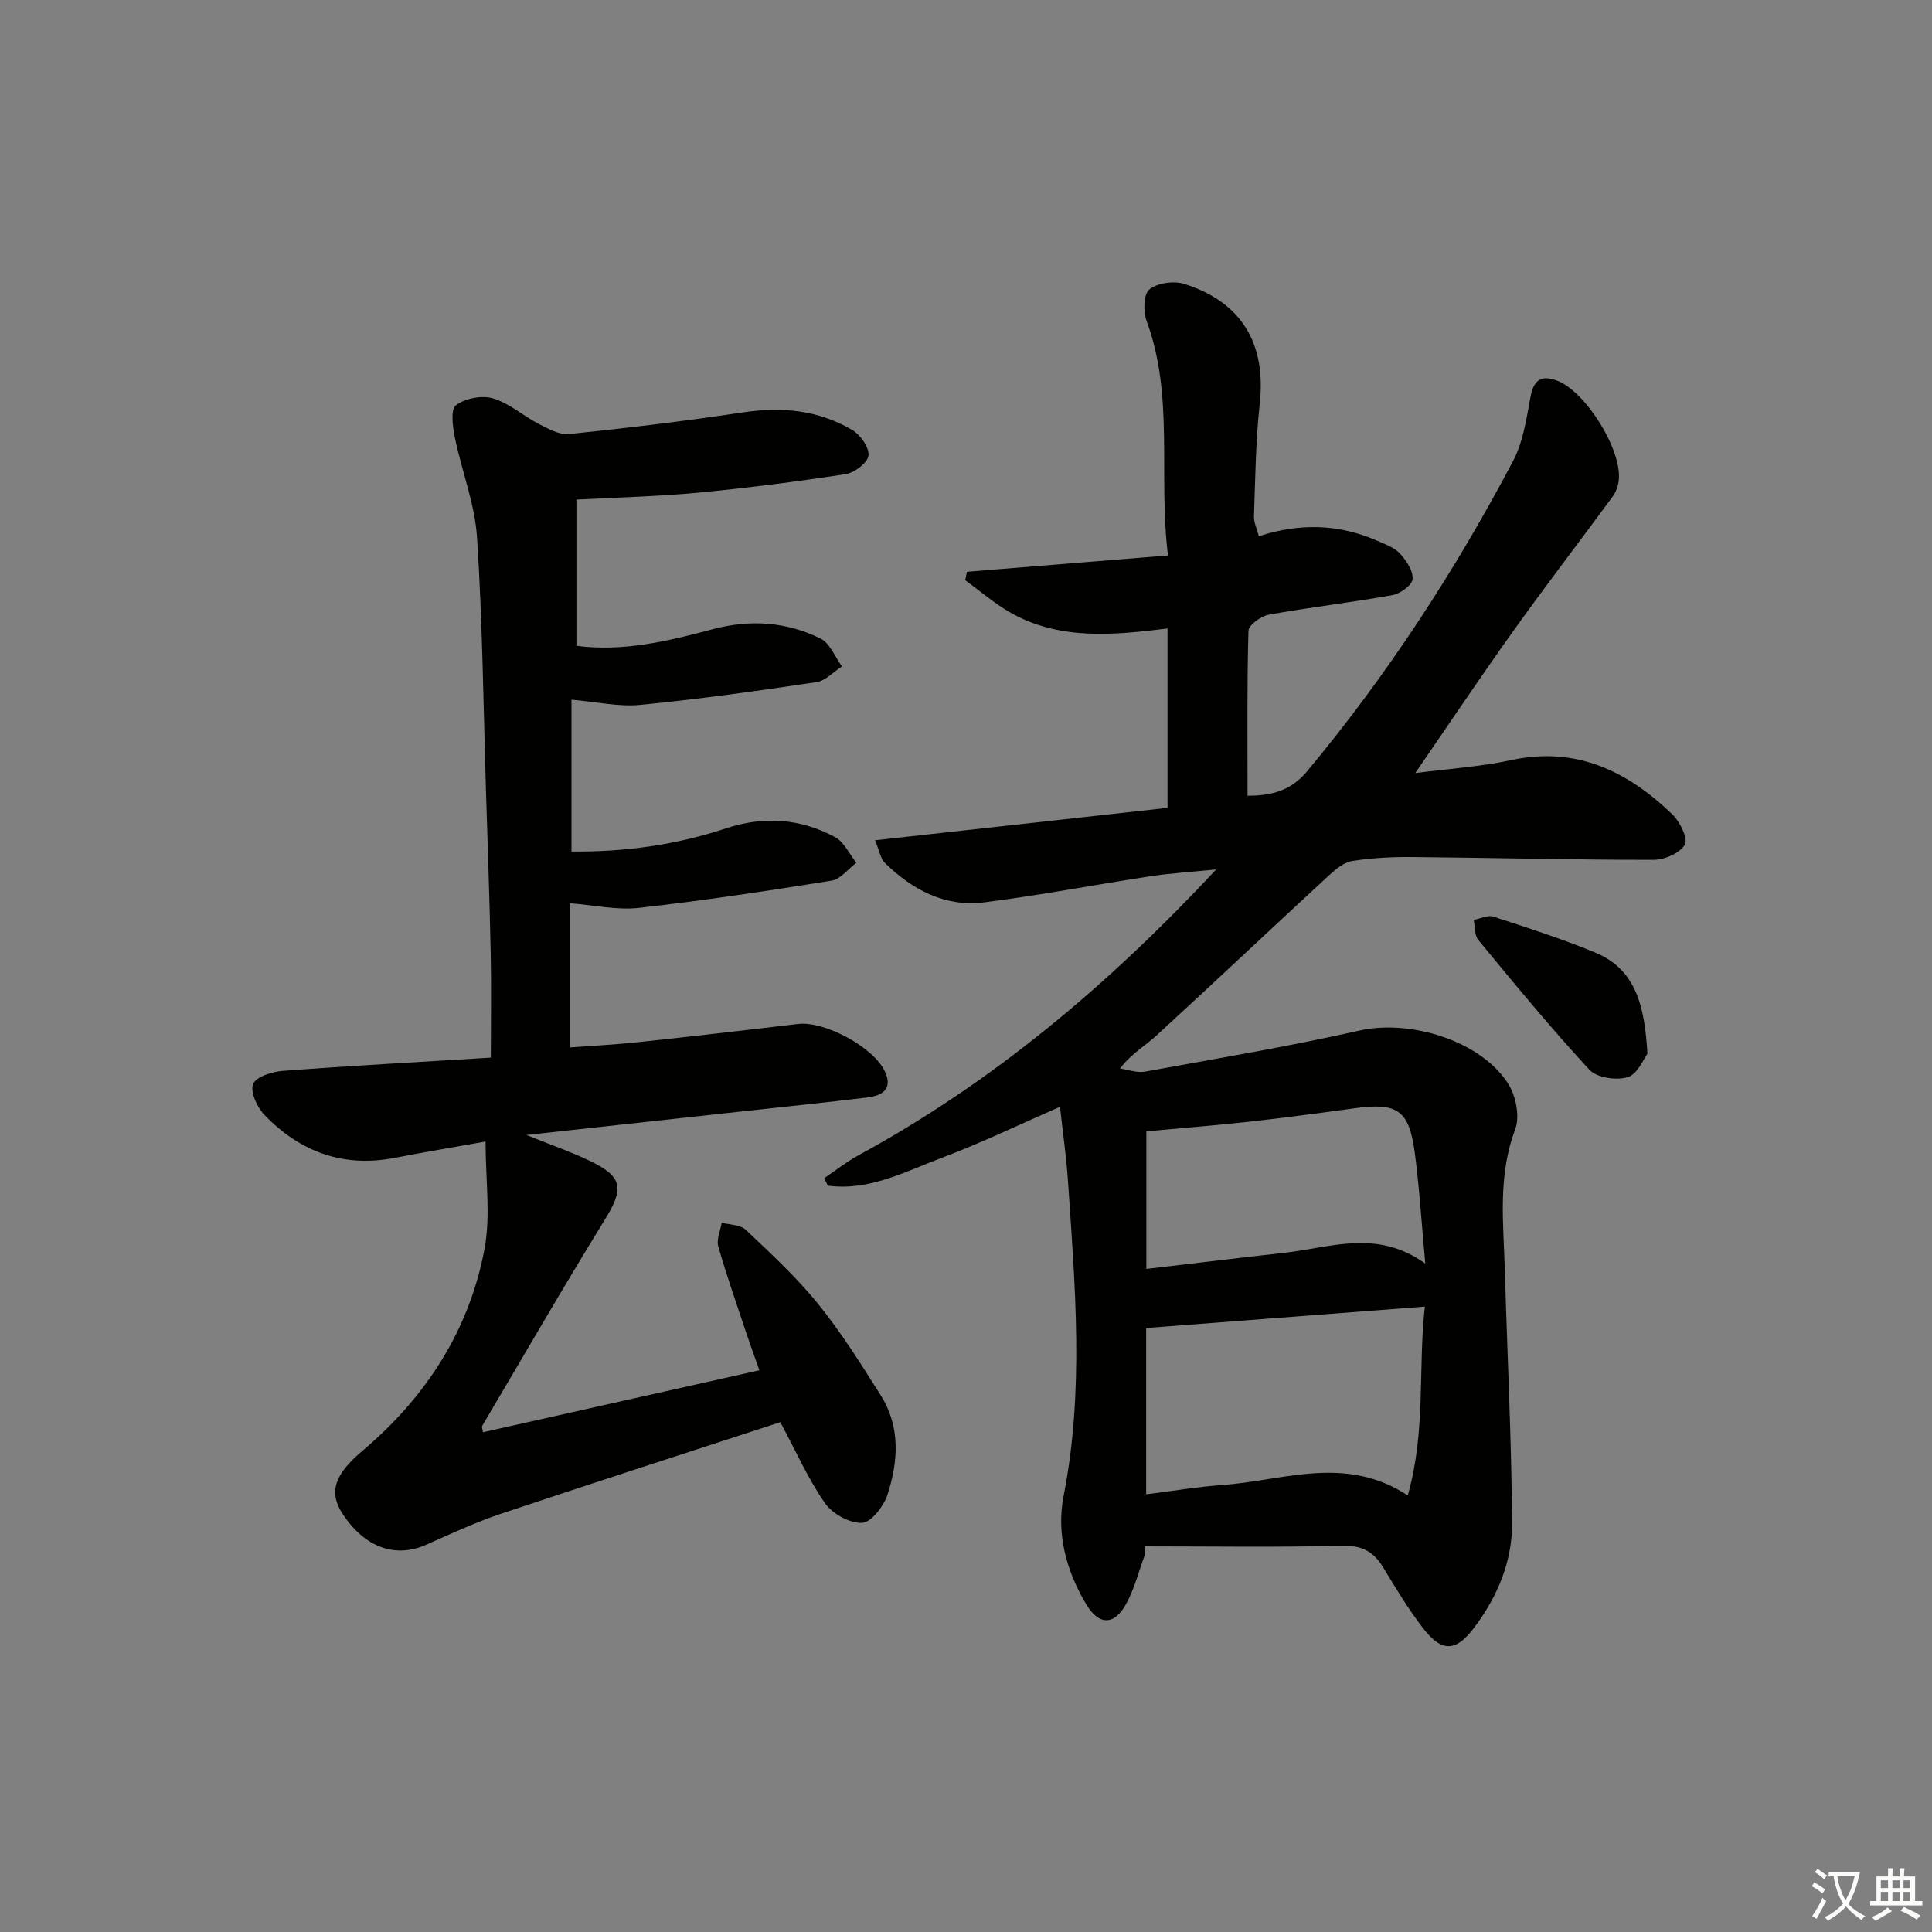 <svg enable-background="new 0 0 400 400" viewBox="0 0 400 400" xmlns="http://www.w3.org/2000/svg"><rect x="0" y="0" width="400" height="400" fill="#808080" stroke="none"/><path d="m377.9 391.2c-.2.3-.4.5-.6.8-.7-.6-1.4-1-2.2-1.5.2-.3.4-.5.5-.8.6.4 1.4.8 2.3 1.5zm-1.8 6.1c-.2-.2-.5-.4-.9-.6.4-.6.8-1.2 1.2-1.9s.7-1.3.9-1.9c.3.3.5.5.8.7-.7 1.3-1.4 2.6-2 3.7zm2.2-9c-.3.3-.5.5-.6.8-.6-.6-1.3-1.1-2-1.5.3-.3.5-.5.6-.7.6.5 1.3.9 2 1.4zm.3.2v-.9h2 4.5c-.3 1.3-.6 2.5-1 3.6s-.9 2.1-1.4 3c.4.5 1 1 1.6 1.4s1.2.8 1.9 1.1c-.3.2-.5.4-.8.8-.4-.3-1-.7-1.6-1.2s-1.2-1.1-1.6-1.6c-.5.6-1.1 1.1-1.7 1.6s-1.4.9-2.1 1.4c-.1-.3-.3-.5-.7-.8.6-.2 1.2-.5 1.9-1s1.4-1.1 2-1.8c-.5-.8-.9-1.6-1.2-2.5s-.6-2-.8-3.2c-.4.1-.7.1-1 .1zm2.5 2.7c.3 1 .7 1.7 1 2.2.3-.5.6-1.1 1-2s.6-1.9.9-3h-3.2-.4c.1.9.3 1.8.7 2.8z" fill="#fbfcfa"/><path d="m396.5 388.5v1.5 3.6h1.5v.9c-.4 0-1 0-1.7 0h-7.9c-.5 0-.9 0-1.2 0v-.9h1.3v-3.5c0-.7 0-1.2 0-1.6h2.4c0-.8 0-1.4 0-1.7h1c0 .3-.1.8-.1 1.7h1.5c0-.8 0-1.4 0-1.7h1c0 .3-.1.9-.1 1.7zm-8.2 9.2c-.2-.3-.5-.5-.8-.8.8-.3 1.4-.6 1.9-.9s1-.7 1.4-1.1c.3.3.6.5.9.8-1.6 1-2.8 1.6-3.4 2zm2.6-6.8v-1.6h-1.5v1.6zm0 2.7v-1.9h-1.5v1.9zm2.4-2.7v-1.6h-1.5v1.6zm0 2.7v-1.9h-1.5v1.9zm.2 2 .7-.8c.4.2.9.5 1.6.8s1.3.7 1.8 1c-.3.3-.5.6-.8.8-.4-.3-1.5-1-3.3-1.8zm2-4.7v-1.6h-1.4v1.6zm0 2.7v-1.9h-1.4v1.9z" fill="#fbfcfa"/><g fill="#010100"><path d="m237.01 321.97c-1.26 3.39-2.14 6.98-3.86 10.11-2.47 4.5-5.64 4.45-8.24.1-4.14-6.92-6.24-14.63-4.7-22.47 4.27-21.69 2.38-43.38.91-65.1-.34-5.09-1.08-10.16-1.66-15.45-8.59 3.74-16.3 7.48-24.29 10.48-7.67 2.88-15.2 7-23.78 5.83-.25-.52-.5-1.04-.74-1.55 2.35-1.58 4.58-3.36 7.05-4.71 27.77-15.11 51.61-35.11 74.1-59.2-5.34.54-9.48.78-13.56 1.4-11.49 1.75-22.91 3.95-34.44 5.41-8.1 1.03-14.89-2.58-20.58-8.14-.93-.91-1.15-2.56-2.05-4.71 20.65-2.29 40.55-4.49 60.55-6.71 0-12.53 0-24.62 0-37.14-11.4 1.41-22.55 2.49-32.77-3.43-3.22-1.87-6.08-4.36-9.11-6.57.12-.58.24-1.16.36-1.74 13.63-1.11 27.26-2.21 41.62-3.38-2.06-16.66 1.35-32.93-4.44-48.58-.72-1.94-.62-5.52.59-6.5 1.66-1.35 5.03-1.82 7.18-1.15 11.98 3.77 17.01 12.44 15.67 24.77-.85 7.74-.92 15.58-1.2 23.37-.05 1.24.6 2.5 1.01 4.11 8.45-2.76 16.56-2.55 24.47.92 1.66.73 3.56 1.39 4.73 2.65 1.33 1.44 2.78 3.6 2.63 5.31-.11 1.26-2.57 3.03-4.2 3.32-8.49 1.53-17.07 2.51-25.56 4.04-1.62.29-4.19 2.15-4.22 3.34-.32 11.27-.19 22.55-.19 34.15 4.23-.02 8.65-.65 12.28-5 16.58-19.9 30.64-41.46 42.7-64.32 2.1-3.98 2.77-8.81 3.62-13.34.68-3.58 2.34-4.48 5.53-3.26 5.96 2.28 13.52 14.52 12.71 20.71-.14 1.11-.55 2.31-1.2 3.2-6.77 9.22-13.74 18.28-20.39 27.58-6.84 9.56-13.38 19.34-20.53 29.74 7.14-.93 13.59-1.33 19.82-2.68 13.5-2.92 24.11 2.27 33.41 11.23 1.58 1.52 3.3 5.06 2.59 6.27-1.03 1.76-4.22 3.14-6.49 3.14-16.64.01-33.27-.43-49.91-.58-4.15-.04-8.34.18-12.42.81-1.72.27-3.44 1.68-4.81 2.94-11.97 11.05-23.82 22.23-35.82 33.25-2.27 2.08-5.05 3.61-7.5 6.78 1.72.24 3.53.95 5.16.65 14.84-2.7 29.74-5.2 44.45-8.51 10.48-2.36 25.19 2.1 30.83 11.13 1.56 2.5 2.37 6.72 1.38 9.35-3.64 9.62-2.42 19.37-2.14 29.14.5 17.44 1.38 34.88 1.5 52.33.06 7.94-3.02 15.26-7.86 21.69-3.75 5-6.68 5.17-10.61.05-3.03-3.94-5.62-8.24-8.2-12.51-1.99-3.29-4.38-4.61-8.48-4.51-13.61.35-27.24.13-40.86.13-.05.61-.05 1.21-.04 1.81zm.29-12.59c5.63-.7 10.7-1.57 15.8-1.93 12.65-.9 25.46-6.3 38.36 2.16 3.81-13.36 2.09-26.18 3.54-39.09-19.89 1.53-38.66 2.97-57.7 4.43zm57.79-47.77c-.78-8.47-1.22-15.68-2.16-22.83-1.18-8.97-3.57-10.55-12.49-9.32-7.23.99-14.48 1.96-21.73 2.77-7.04.78-14.1 1.33-21.37 2v28.49c9.81-1.15 19.31-2.31 28.82-3.37 9.38-1.05 18.89-4.94 28.93 2.26z"/><path d="m118.32 144.86v31.44c11.09.11 21.68-1.38 31.96-4.79 7.87-2.61 15.45-2.05 22.63 1.82 1.87 1.01 2.94 3.49 4.38 5.3-1.7 1.28-3.27 3.41-5.13 3.7-13.27 2.13-26.57 4.14-39.92 5.64-4.49.5-9.16-.57-14.26-.96v29.85c4.68-.35 9.41-.58 14.12-1.09 11.05-1.18 22.09-2.46 33.13-3.77 5.5-.65 15.73 4.82 18.03 9.94 1.62 3.59-.68 4.92-3.68 5.28-8.57 1.04-17.17 1.92-25.75 2.86-14.51 1.59-29.02 3.18-44.84 4.91 5.27 2.13 9.34 3.52 13.18 5.38 6.8 3.28 7.02 5.71 3.14 12-8.71 14.15-17.02 28.54-25.48 42.85-.12.21.06.6.16 1.31 18.88-4.23 37.73-8.46 57.23-12.83-.79-2.24-1.78-4.94-2.69-7.66-2-5.98-4.09-11.93-5.82-17.98-.41-1.45.44-3.26.71-4.91 1.68.45 3.85.4 4.96 1.45 5.2 4.92 10.51 9.82 15 15.36 4.79 5.91 8.86 12.43 12.94 18.88 4.14 6.54 3.68 13.74 1.4 20.68-.78 2.37-3.38 5.7-5.25 5.77-2.56.1-6.13-1.87-7.66-4.07-3.48-4.99-5.97-10.66-9.25-16.77-19.03 6.21-38.38 12.44-57.65 18.89-5.34 1.79-10.49 4.17-15.64 6.47-6.41 2.86-12.77.59-17.34-6.39-2.9-4.42-1.74-8.11 4.06-13 13.14-11.09 22.14-24.91 25.32-41.82 1.3-6.93.22-14.31.22-22.26-6.82 1.22-12.79 2.21-18.72 3.37-10.73 2.09-19.74-1.22-27.11-8.94-1.5-1.57-2.94-4.77-2.29-6.35.63-1.52 3.94-2.54 6.16-2.71 14.21-1.07 28.45-1.84 43.05-2.74 0-7.71.12-14.79-.03-21.88-.23-10.98-.62-21.95-.96-32.93-.55-17.62-.72-35.26-1.86-52.84-.45-7-3.19-13.83-4.61-20.79-.45-2.21-.89-5.8.23-6.63 1.93-1.43 5.37-2.1 7.67-1.42 3.39 1.01 6.27 3.63 9.5 5.3 1.96 1.01 4.27 2.3 6.27 2.09 12.03-1.25 24.04-2.69 36-4.49 8.05-1.21 15.66-.48 22.64 3.66 1.68.99 3.54 3.64 3.34 5.29-.18 1.5-2.91 3.56-4.76 3.84-10.17 1.56-20.39 2.87-30.63 3.84-8.23.78-16.52.96-25.08 1.43v30.27c9.67 1.28 19-.98 28.23-3.44 7.77-2.07 15.23-1.55 22.3 1.93 1.96.96 2.99 3.8 4.45 5.77-1.76 1.13-3.4 2.98-5.28 3.26-12.13 1.81-24.29 3.52-36.49 4.71-4.54.43-9.18-.65-14.23-1.08z"/><path d="m341.08 218.16c-.76.99-2 4.2-4.05 4.84-2.33.74-6.41.15-7.95-1.51-8.01-8.65-15.5-17.79-23.02-26.88-.8-.97-.65-2.74-.94-4.14 1.36-.26 2.91-1.07 4.06-.69 7.08 2.3 14.18 4.58 21.05 7.42 8.45 3.48 10.28 11.05 10.85 20.96z"/></g></svg>